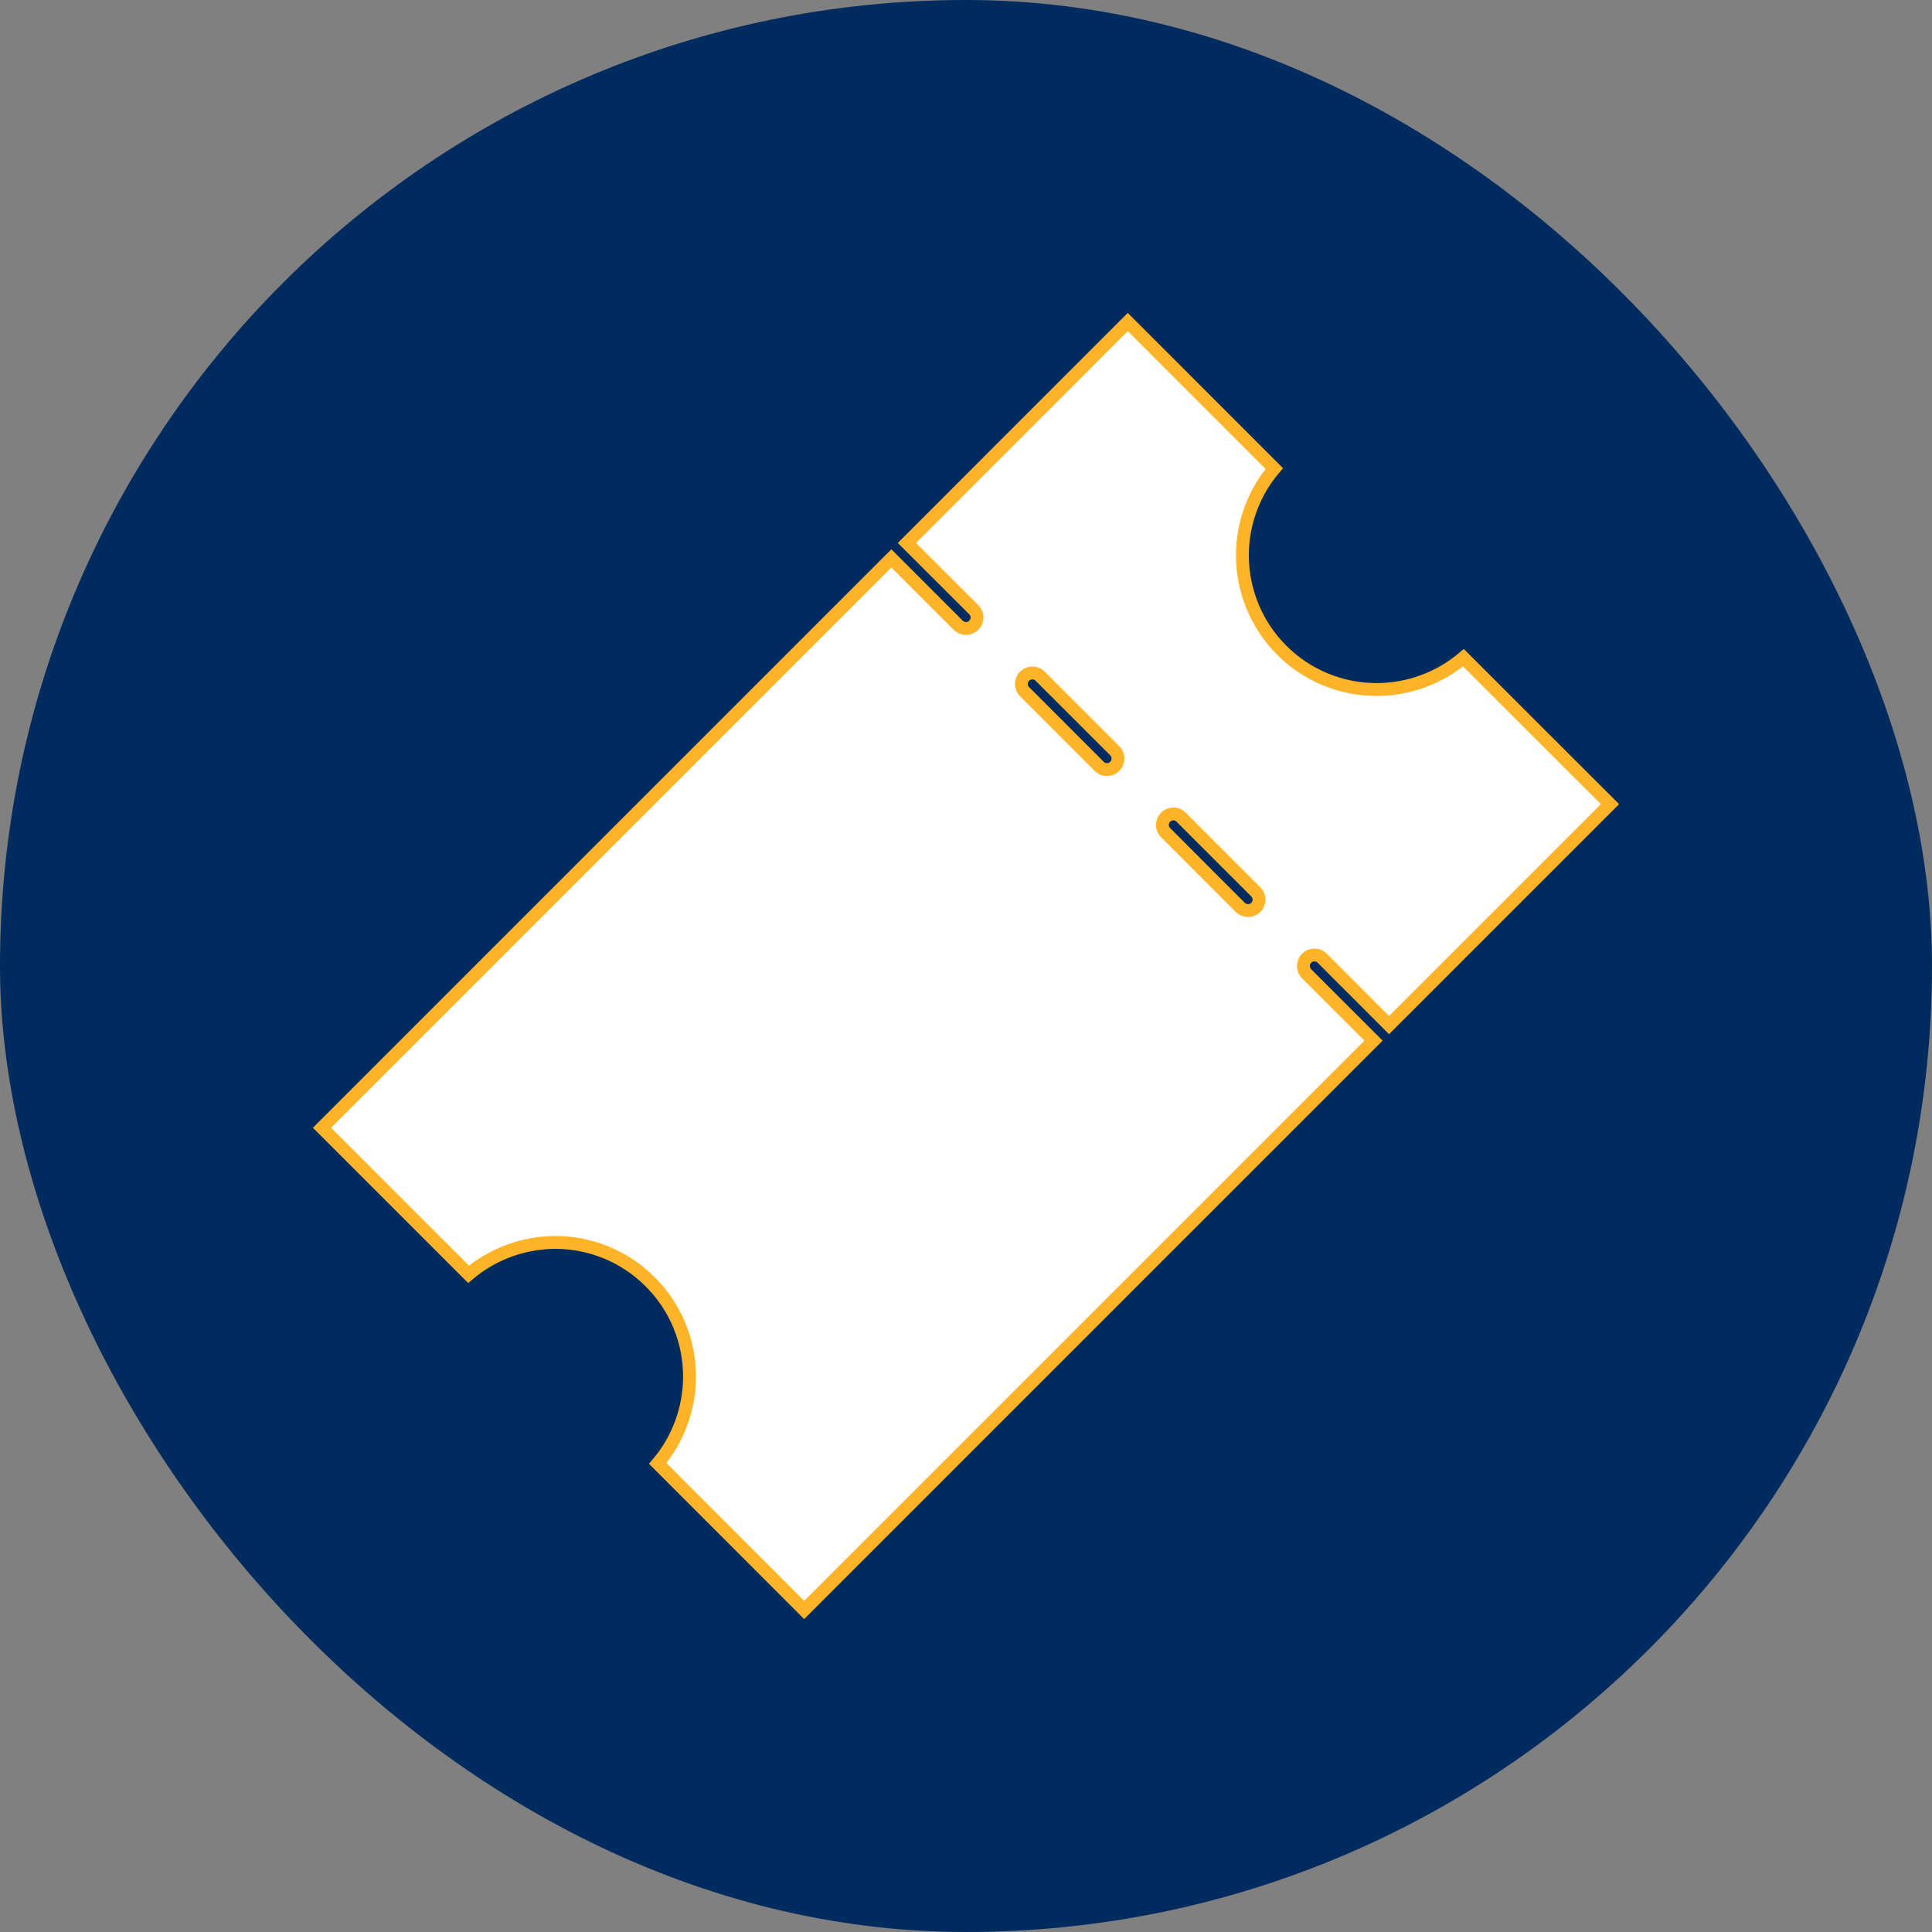 <svg width="30" height="30" viewBox="0 0 30 30" fill="none" xmlns="http://www.w3.org/2000/svg">
	<rect x="0" y="0" width="30" height="30" fill="#808080" stroke="none"/>
	<g id="fav-icon">
		<rect id="logo-bg" width="30" height="30" rx="15" fill="#002b5e" />
		<path id="logo-ic" d="M20.531 14.879L21.569 15.918L25 12.487L22.724 10.213C22.349 10.53 21.871 10.707 21.376 10.707C20.823 10.707 20.293 10.488 19.902 10.096C19.512 9.705 19.292 9.175 19.292 8.623C19.292 8.128 19.468 7.651 19.787 7.276L17.512 5L14.082 8.431L15.121 9.468C15.188 9.534 15.188 9.643 15.121 9.709C15.054 9.776 14.946 9.776 14.879 9.709L13.841 8.671L5 17.512L7.276 19.787C7.651 19.47 8.128 19.294 8.623 19.292C9.175 19.292 9.705 19.512 10.096 19.904C10.488 20.293 10.707 20.823 10.707 21.376C10.707 21.871 10.53 22.349 10.213 22.724L12.487 25L21.328 16.159L20.289 15.121C20.223 15.054 20.223 14.946 20.289 14.879C20.356 14.812 20.464 14.812 20.531 14.879ZM17.31 11.9C17.243 11.967 17.135 11.967 17.068 11.9L15.91 10.741C15.843 10.674 15.843 10.566 15.91 10.5C15.976 10.433 16.085 10.433 16.151 10.5L17.31 11.658C17.377 11.725 17.377 11.833 17.31 11.9ZM18.1 12.689C18.167 12.622 18.275 12.622 18.34 12.689L19.5 13.849C19.567 13.915 19.567 14.024 19.5 14.09C19.434 14.156 19.326 14.156 19.259 14.09L18.1 12.93C18.033 12.864 18.033 12.755 18.1 12.689Z" fill="#fff" stroke="#ffb427" stroke-width="0.2" />
	</g>
</svg>